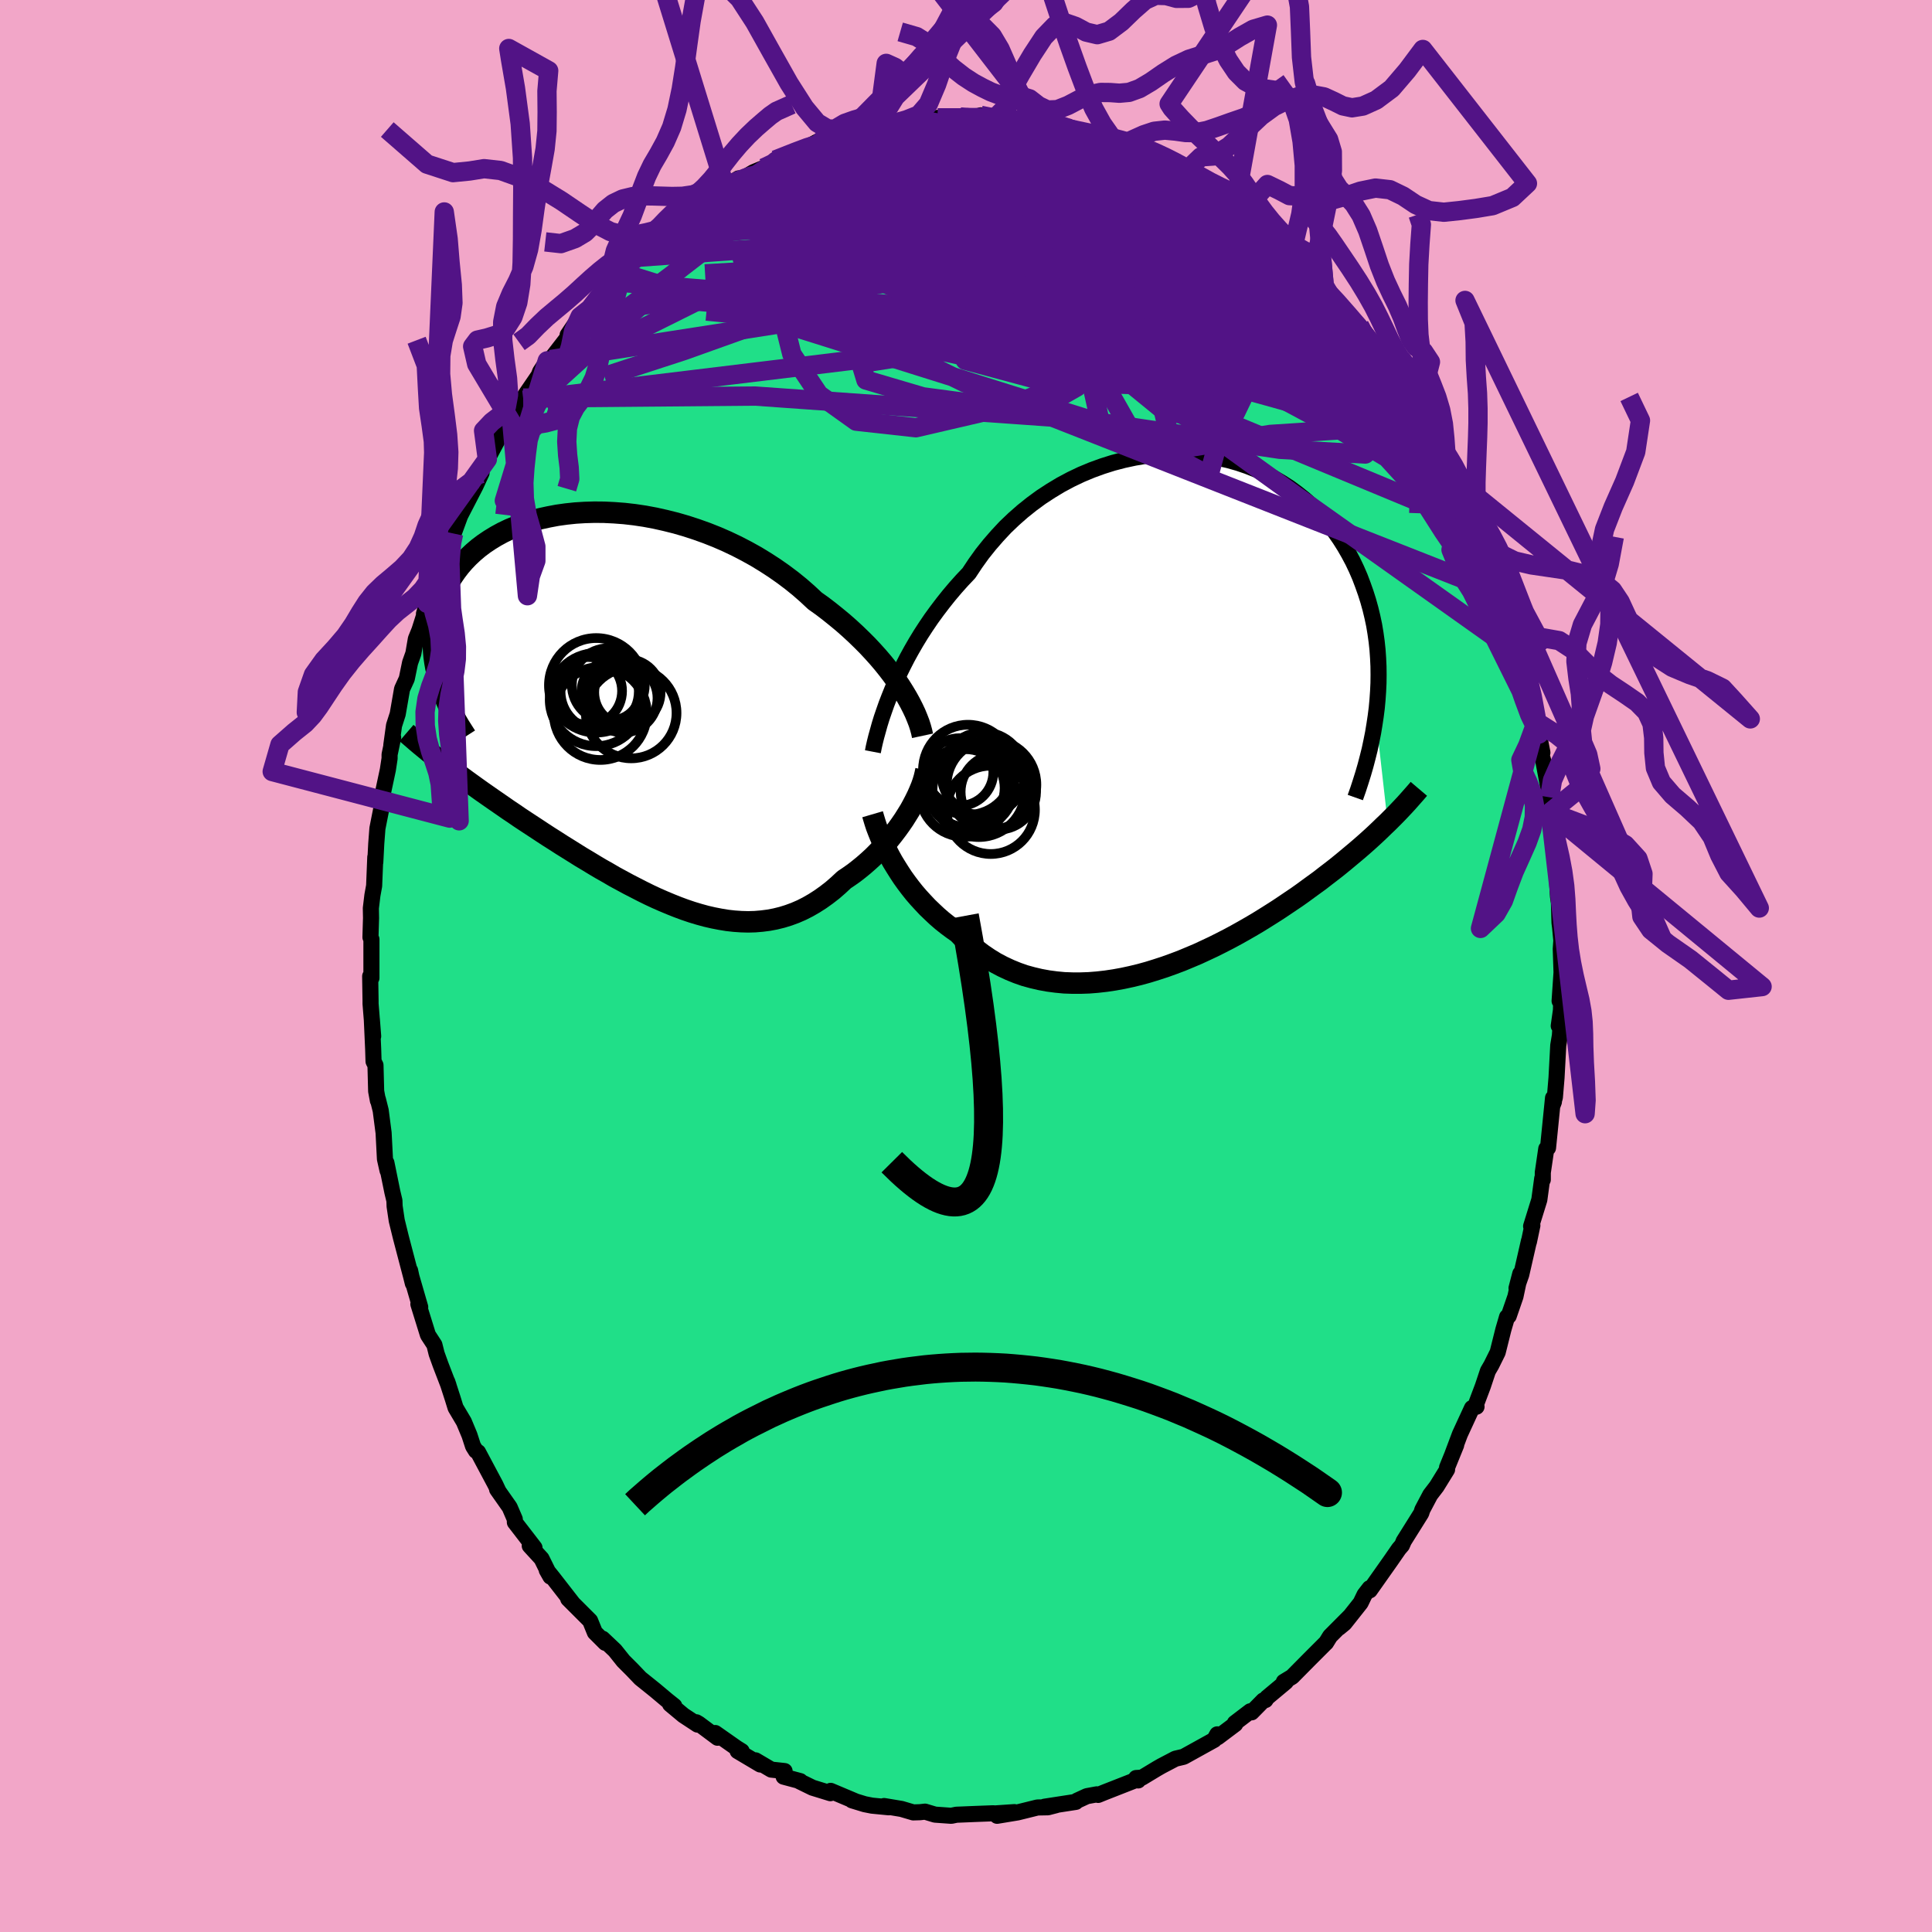 <svg xmlns="http://www.w3.org/2000/svg" width="500" height="500" viewBox="-100 -100 200 200"><defs><clipPath id="c"><path d="m28.32-2.47-.4-.59-.43-.6-.46-.6-.49-.61-.52-.61-.54-.6-.57-.61-.6-.6-.62-.6-.64-.59-.67-.59-.69-.57-.71-.57-.73-.56-.76-.54-.77-.72-.8-.7-.84-.68-.88-.66-.9-.63-.94-.61-.95-.58-.99-.55-1-.52-1.03-.49-1.03-.45-1.06-.42-1.06-.38-1.07-.35-1.07-.31-1.08-.27-1.07-.24-1.07-.2-1.07-.16-1.05-.12-1.05-.08-1.03-.05-1.01-.01-1 .03-.97.06-.95.1-.93.13-.9.17-.87.19-.84.23-.81.26-.78.29-.75.31-.71.34-.68.37-.64.39-.61.41-.57.43-.53.45-.5.47-.46.48-.43.5-.39.51-.36.52-.33.52-.29.54-.27.54-.23.55-.2.54-.18.55-.16.55-.12.56-.1.56-.07.56-.04.57-.02.57.01.57.03.57.05.57.08.57.1.57.13.56.14.57.17.56.49 8.31.45.35.46.34.47.35.48.35.49.36.5.36.5.36.52.37.53.37.53.37.55.38.55.38.56.39.57.38.58.4.59.39.61.4.61.4.62.41.63.41.65.41.65.42.66.41.67.42.67.42.69.41.69.42.69.41.71.4.7.41.72.39.72.39.72.37.72.37.73.36.73.34.73.32.74.31.73.29.73.27.74.25.73.22.73.2.74.17.72.14.73.12.72.08.72.05.72.02.71-.02.71-.06.7-.09.69-.13.69-.17.68-.21.68-.25.67-.29.65-.33.66-.38.64-.41.63-.45.62-.48.61-.53.6-.56.52-.35.51-.36.5-.39.49-.4.48-.42.47-.43.45-.45.44-.46.43-.47.41-.49.39-.49.38-.5.36-.5.35-.51.32-.51"/></clipPath><clipPath id="b"><path d="m-29.62-2.57.34-.79.37-.81.4-.81.42-.82.45-.82.48-.83.5-.82.54-.83.55-.81.59-.81.61-.8.63-.79.66-.78.68-.76.71-.75.67-1.01.71-.99.76-.95.8-.92.83-.89.88-.84.91-.8.95-.76.97-.71 1.01-.66 1.03-.62 1.05-.56 1.07-.51 1.08-.45 1.1-.4 1.11-.35 1.11-.29 1.12-.24 1.12-.19 1.11-.12 1.11-.08 1.1-.02 1.09.03 1.07.09 1.06.13 1.03.19 1.02.23.99.28.97.33.93.37.91.41.88.45.85.5.81.52.77.57.74.59.71.63.67.65.63.68.59.71.56.72.52.75.48.76.45.78.42.79.38.8.35.81.31.82.29.82.26.82.23.83.2.83.18.85.14.84.12.86.09.85.06.86.04.86.01.87-.01.86-.04.86-.06.87-.08.86-.11.86 1.24 10.98-.39.37-.39.38-.4.38-.42.39-.43.39-.44.39-.46.4-.47.4-.48.4-.49.41-.5.41-.52.42-.53.41-.55.42-.55.43-.58.42-.59.43-.6.44-.62.44-.64.43-.65.44-.66.44-.69.44-.7.44-.71.44-.73.43-.75.43-.75.42-.78.42-.78.4-.8.4-.81.38-.82.38-.83.35-.84.35-.85.32-.86.31-.86.28-.87.27-.87.24-.87.21-.88.19-.88.16-.87.13-.88.1-.87.07-.86.03h-.86l-.85-.03-.84-.08-.83-.11-.82-.15-.81-.19-.8-.22-.77-.27-.76-.31-.75-.35-.72-.38-.7-.43-.69-.47-.66-.5-.63-.54-.62-.57-.59-.61-.57-.4-.55-.41-.54-.43-.52-.45-.5-.47-.49-.47-.47-.5-.46-.5-.44-.51-.42-.53-.4-.53-.38-.53-.36-.55-.34-.54-.33-.54"/></clipPath><filter id="a"><feTurbulence baseFrequency=".05" numOctaves="3" result="noise" type="noise"/><feDisplacementMap in="SourceGraphic" in2="noise" scale="2"/></filter></defs><rect width="100%" height="100%" x="-100" y="-100" fill="#F2A6C8"/><path fill="#20DF88" stroke="#000" stroke-linejoin="round" stroke-width="1.667" d="m61.65.66-.2 2.96.2-2.03-.06 2.97-.23 1.64.23-.69-.11 1.69-.17 1.02-.18 3.36-.17 2.02-.26.88.16-.42-.09-.4-.52 5.17-.18.09-.36 2.46v.74l-.06-.13-.3 2.21-.85 2.74.13-.08-.36 1.71.01-.12-.8 3.5-.49 1.4.39-1.5-.5 2.36-.7 2.03-.17.09-.38 1.3-.59 2.36-.66 1.33-.35.6-.53 1.59-.74 1.96.09.15-.47.14-1.25 2.71-.78 2.08.39-.95-.94 2.31v.22l-1.08 1.75-.66.86-.82 1.55-.11.35-1.83 2.92-.01.04-.16.37-.32.37-.83 1.2-2.18 3.09-.02-.22-.52.67-.41.85-1.67 2.11-.56.46 1.15-1.21-2.08 2.09-.42.68-.06.05-1.61 1.61-1.84 1.86-.86.52.21.01-1.94 1.62-.17.26-.22.04-1.21 1.23-.14-.11-1.6 1.22.04.11-1.81 1.36-.05-.3-.32.57-2.6 1.44-.56.31-.85.2-1.45.76-.47.27-1.54.93-.61.04.21.25-.26-.03-3.24 1.27-.64.26-.14-.06-1.03.19-1.02.47-.12.12-3.24.5 1.2-.16-.85.22-1.08.02-2.06.51-2.12.35 1.79-.38-2.2.15.02-.03-1.86.07-1.45.06-.51.02-.53.11-1.69-.12-1.03-.31-.53.06-.69.02-1.22-.36-1.8-.3.49.13-1.74-.17-.76-.15-1.31-.4.28.07-2.49-1.05-.03.24-1.85-.57-1.35-.66.08-.02-1.72-.46.1-.58-1.38-.15-1.63-.96.49.43-2.34-1.39.42.01-.53-.33-2.21-1.55.24.49-1.93-1.44-.27-.16.13.24-1.46-.96-1.38-1.15.43.18-.74-.59-1.25-1.05-1.52-1.22-.85-.89-.91-.91-.87-1.09-1.28-1.21.28.43-1.08-1.08-.49-1.21-.17-.17-2.1-2.1.43.41-2.06-2.65-.59-.73.38.67-.92-1.86-1.22-1.33.49.2-2.03-2.63-.01-.33-.53-1.23-1.3-1.85.14.19-.31-.66-1.8-3.38-.22-.14-.3-.48-.37-1.14-.58-1.39-.86-1.45-.29-.94-.57-1.76.14.41-.83-2.16-.41-1.14-.23-.92-.67-1.03-.99-3.19.19.31-1.08-3.73.32 1.28-.29-1.34.07.47-1.02-3.89-.43-1.75-.22-1.48-.02-.58-.21-.88-.62-3.04.12.81-.27-1.2-.14-2.71-.3-2.31-.29-1.16v.13l-.18-.97-.07-2.69-.2-.39-.04-1.29-.14-3.11.14 1.79-.27-3.36v-.35l-.04-2.5.13.18v-4l-.1-.21.05-1.69.01-.3-.02-1.02.16-1.33.18-.99.12-2.97v.52l.1-1.92.12-1.57.6-3.05-.23.31.71-3.33.18-1.18v-.4l.37-1.76-.19.78.28-2.03.38-1.18.45-2.59.49-1.07.34-1.65.34-.96.26-1.51.37-.91.78-2.45-.31.76.32-1.08.82-2.23.31-.92 1.17-2.84.45-1.06-.71 1.6.71-1.78.68-1.85 1.57-3.04.64-1.38-.63 1.36.32-1.18.91-1.6 1.16-2.18.15-.31 1.23-1.26.57-1.17.25-1.23.37.04-.02-.22 1.6-2.34.15-.39.74-1.13.34-.13 2.34-3.02-.57.48 1.29-1.91.69-.35.33-.46 2.43-2.84.13.06.68-.8-.1-.19.87-1.05.73-.49 2.62-1.96-.63-.01 1.45-.81-.75.45 1.97-1.78-.01.14 1.94-1.5.82-.22.26-.43 1.62-1.18-.04-.02 1.39-.86-.19.39 1.73-1.03 1.06-.44 2.15-1.05-.34-.06-.6.28 2.66-.98 2-1.07-.34.53.85-.67.64-.25 1.93-.51 2.01-.54-1.05.53 2.1-.37-.18-.19 2.26-.57-.73.35 1.43-.29 2.26-.09.25-.26.89.14-.15-.12 3.05.05-.74-.14 2.82.15-.7-.32 2.49.38-.09-.03-.68-.3 2.74.68.61-.21 1.32.35-.21.09 1.67-.04 1.43.45.82.46.8.03 1.48.56 1.47.64-.54-.38.98.58 1.71.69.08.01 2.05.73-.44-.43 1.94 1.28 2.13 1.01-.86-.43 1.34 1.03.73.56 1.09.49 1.72 1 .72.71-.45-.56.93.82 1.09 1.01 1.62 1.05.94.77.5.36.85.84-.52-.16 1.03.71 2.08 1.95-1-.85.54.72 1.45 1.03L38.25-69l1.95 2.16.52.54.59.73.45.61 1.15 1.61.01.06 1.36 2.39-.12-.65.58 1.21.35.19 1.64 2.89-.28-.53 1.24 1.7.26.76 1.31 2.58-.4-1.06 1.01 2.12.21.85.34.42.37.78 1 2.33.72 1.59-.25-.93.57 1.31.75 1.95 1.21 3.06-.22.18 1.08 2.17-.25-.55.58 1.47.44 2.01.67 2.26.08.47.13-.16.37 1.41.7 2.76.49 2.74.45 1.56-.26-1.27.62 3.19-.31-.55.41 1.45.42 2.23.23 1.5.06 1.55-.11-.95.6 4.38-.06-.55.22.99.08 3.59.07 1.23.1.68.06 2.05.06.49.13 1.36-.06.88.08 2.42-.2 2.96" filter="url(#a)"/><path fill="#fff" d="m-29.62-2.57.34-.79.37-.81.4-.81.42-.82.45-.82.48-.83.5-.82.54-.83.55-.81.59-.81.61-.8.63-.79.66-.78.68-.76.71-.75.67-1.01.71-.99.76-.95.8-.92.83-.89.88-.84.91-.8.95-.76.97-.71 1.01-.66 1.03-.62 1.05-.56 1.07-.51 1.08-.45 1.1-.4 1.11-.35 1.11-.29 1.12-.24 1.12-.19 1.11-.12 1.11-.08 1.1-.02 1.09.03 1.07.09 1.06.13 1.03.19 1.02.23.99.28.97.33.93.37.91.41.88.45.85.5.81.52.77.57.74.59.71.63.67.65.63.68.59.71.56.72.52.75.48.76.45.78.42.79.38.8.35.81.31.82.29.82.26.82.23.83.2.83.18.85.14.84.12.86.09.85.06.86.04.86.01.87-.01.86-.04.86-.06.87-.08.86-.11.86 1.24 10.98-.39.37-.39.38-.4.38-.42.39-.43.39-.44.39-.46.4-.47.4-.48.4-.49.41-.5.41-.52.42-.53.41-.55.42-.55.43-.58.42-.59.43-.6.44-.62.44-.64.43-.65.44-.66.44-.69.44-.7.44-.71.44-.73.43-.75.43-.75.42-.78.42-.78.4-.8.4-.81.38-.82.38-.83.35-.84.35-.85.32-.86.31-.86.28-.87.27-.87.24-.87.21-.88.19-.88.16-.87.13-.88.1-.87.07-.86.03h-.86l-.85-.03-.84-.08-.83-.11-.82-.15-.81-.19-.8-.22-.77-.27-.76-.31-.75-.35-.72-.38-.7-.43-.69-.47-.66-.5-.63-.54-.62-.57-.59-.61-.57-.4-.55-.41-.54-.43-.52-.45-.5-.47-.49-.47-.47-.5-.46-.5-.44-.51-.42-.53-.4-.53-.38-.53-.36-.55-.34-.54-.33-.54" filter="url(#a)" transform="translate(21.99 -26.07)"/><path fill="#fff" d="m28.32-2.47-.4-.59-.43-.6-.46-.6-.49-.61-.52-.61-.54-.6-.57-.61-.6-.6-.62-.6-.64-.59-.67-.59-.69-.57-.71-.57-.73-.56-.76-.54-.77-.72-.8-.7-.84-.68-.88-.66-.9-.63-.94-.61-.95-.58-.99-.55-1-.52-1.03-.49-1.03-.45-1.06-.42-1.06-.38-1.07-.35-1.07-.31-1.08-.27-1.07-.24-1.07-.2-1.07-.16-1.05-.12-1.05-.08-1.03-.05-1.01-.01-1 .03-.97.06-.95.1-.93.13-.9.17-.87.19-.84.23-.81.26-.78.29-.75.31-.71.34-.68.37-.64.39-.61.41-.57.43-.53.45-.5.47-.46.48-.43.5-.39.51-.36.52-.33.52-.29.54-.27.54-.23.55-.2.54-.18.55-.16.55-.12.56-.1.56-.07.56-.04.57-.02.57.01.57.03.57.05.57.08.57.1.57.13.56.14.57.17.56.49 8.31.45.35.46.34.47.35.48.35.49.36.5.36.5.36.52.37.53.37.53.37.55.38.55.38.56.39.57.38.58.4.59.39.61.4.61.4.62.41.63.41.65.41.65.42.66.41.67.42.67.42.69.41.69.42.69.41.71.4.7.41.72.39.72.39.72.37.72.37.73.36.73.34.73.32.74.31.73.29.73.27.74.25.73.22.73.2.74.17.72.14.73.12.72.08.72.05.72.02.71-.02.71-.06.7-.09.69-.13.69-.17.68-.21.68-.25.67-.29.65-.33.66-.38.64-.41.63-.45.62-.48.61-.53.6-.56.52-.35.51-.36.5-.39.49-.4.48-.42.47-.43.45-.45.44-.46.43-.47.41-.49.39-.49.38-.5.36-.5.35-.51.32-.51" filter="url(#a)" transform="translate(-35.13 -26.49)"/><g fill="none" stroke="#000" transform="translate(21.99 -26.07)"><path stroke-linejoin="round" stroke-width="1.667" d="m-31.63 3.89.09-.47.12-.53.14-.56.17-.61.18-.65.21-.68.24-.7.26-.74.29-.75.31-.77.34-.79.37-.81.4-.81.42-.82.45-.82.48-.83.5-.82.54-.83.55-.81.59-.81.61-.8.63-.79.66-.78.68-.76.71-.75.67-1.01.71-.99.76-.95.8-.92.83-.89.88-.84.91-.8.95-.76.97-.71 1.01-.66 1.03-.62 1.05-.56 1.07-.51 1.08-.45 1.1-.4 1.11-.35 1.11-.29 1.12-.24 1.12-.19 1.11-.12 1.11-.08 1.1-.02 1.09.03 1.07.09 1.06.13 1.03.19 1.02.23.99.28.97.33.93.37.91.41.88.45.85.5.81.52.77.57.74.59.71.63.67.65.63.68.59.71.56.72.52.75.48.76.45.78.42.79.38.8.35.81.31.82.29.82.26.82.23.83.2.83.18.85.14.84.12.86.09.85.06.86.04.86.01.87-.01.86-.04.86-.06.87-.08.86-.11.86-.13.86-.14.85-.17.85-.18.85-.21.84-.22.84-.24.83-.26.83-.27.83-.29.82" filter="url(#a)"/><path stroke-linejoin="round" stroke-width="2.222" d="m-31.66 10.36.12.41.13.43.15.46.18.47.2.5.22.51.24.52.26.53.28.54.3.54.33.54.34.54.36.55.38.53.4.53.42.53.44.51.46.5.47.5.49.47.5.47.52.45.54.43.55.41.57.4.59.61.62.57.63.54.66.5.69.47.7.43.72.38.75.35.76.31.77.27.8.22.81.19.82.15.83.11.84.08.85.03h.86l.86-.03.87-.07.88-.1.87-.13.88-.16.88-.19.87-.21.87-.24.87-.27.86-.28.86-.31.85-.32.84-.35.83-.35.82-.38.81-.38.8-.4.78-.4.78-.42.75-.42.75-.43.73-.43.71-.44.7-.44.69-.44.66-.44.65-.44.64-.43.62-.44.6-.44.59-.43.58-.42.55-.43.55-.42.53-.41.52-.42.5-.41.49-.41.48-.4.47-.4.46-.4.44-.39.43-.39.42-.39.4-.38.39-.38.39-.37.37-.37.36-.36.35-.36.33-.35.33-.35.32-.35.3-.34.3-.34.29-.33.28-.33" filter="url(#a)"/><circle cx="-22.177" cy="8.099" r="4.594" clip-path="url(#b)" filter="url(#a)"/><circle cx="-22.017" cy="7.649" r="4.024" clip-path="url(#b)" filter="url(#a)"/><circle cx="-18.642" cy="8.049" r="3.902" clip-path="url(#b)" filter="url(#a)"/><circle cx="-22.657" cy="5.984" r="3.498" clip-path="url(#b)" filter="url(#a)"/><circle cx="-21.777" cy="5.759" r="4.664" clip-path="url(#b)" filter="url(#a)"/><circle cx="-20.212" cy="6.184" r="4.312" clip-path="url(#b)" filter="url(#a)"/><circle cx="-21.392" cy="7.494" r="4.404" clip-path="url(#b)" filter="url(#a)"/><circle cx="-20.667" cy="7.929" r="4.792" clip-path="url(#b)" filter="url(#a)"/><circle cx="-19.347" cy="7.299" r="4.64" clip-path="url(#b)" filter="url(#a)"/><circle cx="-19.427" cy="9.904" r="4.572" clip-path="url(#b)" filter="url(#a)"/></g><g fill="none" stroke="#000" transform="translate(-35.13 -26.49)"><path stroke-linejoin="round" stroke-width="2.222" d="m30.63 2.66-.09-.42-.12-.44-.15-.47-.19-.49-.21-.51-.25-.53-.28-.55-.31-.56-.34-.57-.37-.59-.4-.59-.43-.6-.46-.6-.49-.61-.52-.61-.54-.6-.57-.61-.6-.6-.62-.6-.64-.59-.67-.59-.69-.57-.71-.57-.73-.56-.76-.54-.77-.72-.8-.7-.84-.68-.88-.66-.9-.63-.94-.61-.95-.58-.99-.55-1-.52-1.03-.49-1.03-.45-1.06-.42-1.06-.38-1.07-.35-1.07-.31-1.08-.27-1.07-.24-1.07-.2-1.07-.16-1.05-.12-1.05-.08-1.03-.05-1.01-.01-1 .03-.97.06-.95.1-.93.13-.9.17-.87.19-.84.23-.81.26-.78.29-.75.31-.71.34-.68.37-.64.39-.61.41-.57.43-.53.45-.5.47-.46.48-.43.5-.39.51-.36.52-.33.52-.29.54-.27.54-.23.55-.2.54-.18.55-.16.55-.12.56-.1.56-.07.56-.04.57-.02.57.01.57.03.57.05.57.08.57.1.57.13.56.14.57.17.56.19.56.21.55.22.55.24.55.27.55.28.53.29.54.31.53.33.52.34.53m47.61 3.51-.08.38-.1.41-.13.43-.16.45-.19.46-.21.48-.24.49-.26.5-.28.51-.31.5-.32.51-.35.51-.36.5-.38.5-.39.49-.41.49-.43.47-.44.46-.45.45-.47.43-.48.42-.49.4-.5.39-.51.36-.52.35-.6.56-.61.53-.62.48-.63.45-.64.41-.66.38-.65.33-.67.29-.68.25-.68.21-.69.17-.69.13-.7.09-.71.06-.71.02-.72-.02-.72-.05-.72-.08-.73-.12-.72-.14-.74-.17-.73-.2-.73-.22-.74-.25-.73-.27-.73-.29-.74-.31-.73-.32-.73-.34-.73-.36-.72-.37-.72-.37-.72-.39-.72-.39-.7-.41-.71-.4-.69-.41-.69-.42-.69-.41-.67-.42-.67-.42-.66-.41-.65-.42-.65-.41-.63-.41-.62-.41-.61-.4-.61-.4-.59-.39-.58-.4-.57-.38-.56-.39-.55-.38-.55-.38-.53-.37-.53-.37-.52-.37-.5-.36-.5-.36-.49-.36-.48-.35-.47-.35-.46-.34-.45-.35-.44-.34-.43-.33-.42-.33-.42-.33-.4-.33-.39-.32-.38-.32-.37-.32-.36-.31-.36-.31" filter="url(#a)"/><circle cx=".079" cy="-1.836" r="3.432" clip-path="url(#c)" filter="url(#a)"/><circle cx=".469" cy=".299" r="4.694" clip-path="url(#c)" filter="url(#a)"/><circle cx="-2.791" cy="-1.941" r="4.052" clip-path="url(#c)" filter="url(#a)"/><circle cx="-3.986" cy="-1.981" r="3.512" clip-path="url(#c)" filter="url(#a)"/><circle cx="-2.726" cy=".349" r="4.812" clip-path="url(#c)" filter="url(#a)"/><circle cx="-1.616" cy="-1.986" r="3.042" clip-path="url(#c)" filter="url(#a)"/><circle cx="-3.151" cy="-2.566" r="4.892" clip-path="url(#c)" filter="url(#a)"/><circle cx="-3.146" cy="-1.086" r="4.818" clip-path="url(#c)" filter="url(#a)"/><circle cx="-.371" cy="-1.246" r="3.566" clip-path="url(#c)" filter="url(#a)"/><circle cx="-1.896" cy="-2.626" r="3.776" clip-path="url(#c)" filter="url(#a)"/></g><g fill="none" stroke="#521386" stroke-linejoin="round" stroke-width="2"><path d="m36.09-71.36-.5-.31.07.33.21.63.03.69-.35.55-.85.31-1.37.04-1.91-.21-2.43-.43-2.97-.66-3.53-.87-4.11-1.1-4.67-1.33-5.25-1.52-5.9-1.7-6.72-1.89-7.49-2.14" filter="url(#a)"/><path d="m1.52-88.06 1.65.33 1.09.4 1.3.59 1.63.8 1.89.99 2.06 1.13 2.2 1.28 2.33 1.41 2.44 1.53 2.53 1.63 2.56 1.7 2.55 1.73 2.51 1.72 2.43 1.69 2.37 1.64 2.29 1.59 2.23 1.53 2.16 1.51 2.17 1.68m-44.67-24.5.6-.06h.96l.8.03.57.09.29.15.02.21-.24.3-.48.37-.72.46-.97.55-1.29.66-1.64.77-2.02.89-2.42 1.01-2.84 1.12-3.24 1.22-3.67 1.28-4.13 1.37-4.83 1.59" filter="url(#a)"/><path d="m-2.76-87.68.66-.07 1.14-.03 1.1-.03.98-.01h.85l.68.02.53.05.4.06.26.07.11.09-.09.09-.33.11-.6.11-.9.12-1.22.13-1.57.14-1.94.14-2.34.12h-2.65m60.52 41.23.74 1.95.59 1.62.38 1.1.21.66.08.34-.07.07-.23-.23-.43-.67-.66-1.22-.92-1.8-1.18-2.36-1.45-2.92-1.72-3.51-1.92-4.13" filter="url(#a)"/><path d="m-2.91-87.8 1.86.02.98.04.68.09.44.17.19.25-.02.33-.22.43-.41.55-.61.65-.85.76-1.1.88-1.39 1.02-1.7 1.16-2.05 1.32-2.44 1.49-2.85 1.65-3.28 1.81-3.72 1.99-4.17 2.17-4.63 2.37-5.04 2.51-5.38 2.55m11.84-15.45.57-.57.74-.58.67-.46.6-.33.55-.26.45-.17.28-.06.02.1-.27.3-.59.5-.9.74-1.32 1.02-1.83 1.38-2.38 1.74-2.74 2.01" filter="url(#a)"/><path d="m-35.79-71.81.97-.94 1.26-1.01 1.3-.98 1.24-.91 1.19-.84 1.23-.84 1.28-.86 1.33-.87 1.31-.87 1.23-.81 1.1-.72.94-.63.75-.5.54-.36.31-.23.13-.12.04-.03-.14.1m66.23 25.44.82 1.29.39.89.03.46-.33.04-.68-.35-1.02-.73-1.38-1.12-1.78-1.53-2.24-2.01-2.74-2.53-3.29-3.12-3.85-3.69-4.46-4.27-5.15-4.96M-2.91-87.8l1.95.01 1.26.01 1.14.02 1.08.04.99.06.93.08.87.09.81.09.74.09.62.08.47.07.27.06.07.04-.17.02-.43-.01L7-87.1l-1.02-.1-1.45-.17-2.01-.21" filter="url(#a)"/><path d="m42.92-63.29.89 1.47.58.88.6.93.68 1.07.71 1.16.7 1.16.65 1.1.57 1 .47.86.37.67.24.48.13.27-.01.02-.16-.24-.33-.54-.52-.89-.76-1.31-1-1.73-1.21-2.1M34.01-73.31l.98 1.04.08.43-.08.49-.17.66-.4.72-.79.67-1.27.51-1.8.34-2.32.18-2.82.03-3.34-.1-3.87-.22-4.41-.33-4.97-.44-5.52-.54-6.06-.63-6.59-.79-7.07-1.03-7.51-1.31m47.2-7.88-.18.02.45.42.59.49.51.47.29.38.04.3-.2.24-.43.21-.65.18-.89.13-1.2.05-1.55-.05-1.9-.18-2.28-.28-2.66-.38-3.05-.47-3.48-.55-3.9-.62-4.25-.69-4.56-.78-4.99-.93" filter="url(#a)"/><path d="m47.95-55.33.73 1.46.29.7.11.56-.03.48-.16.37-.32.26-.5.1-.71-.07-.92-.24-1.16-.41-1.4-.59-1.67-.8-1.95-1.08L38-55.97l-2.56-1.7-2.88-2.01-3.2-2.32-3.56-2.63-3.95-2.97-4.36-3.32-4.78-3.65-5.17-3.97-5.47-4.35" filter="url(#a)"/><path d="m54.57-40.15.6 1.23.21.62.06.53-.09.34-.31-.05-.58-.56-.85-1.05-1.12-1.48-1.38-1.93-1.68-2.46-2.01-3.15-2.37-3.93-2.74-4.72-3.04-5.42-3.36-6.1M-8.94-86.77l.52-.22 1.06-.15 1.3-.07 1.5-.02 1.61-.01h1.61l1.59.03 1.53.03 1.44.03h1.31l1.08-.01.81-.04.48-.05.18-.04-.08-.08m7.83 1.99 1.01.53.86.42.63.32.43.3.22.3-.03.32-.32.29-.66.26-1 .21-1.37.16-1.77.09-2.21.03-2.69-.05-3.19-.11-3.68-.16-4.23-.18-4.89-.16-5.57-.22m38.12 2.68 1.16.6 1.03.62.77.51.66.46.65.5.66.52.6.48.44.38.21.23-.04.06-.27-.09-.49-.25-.75-.41-1.01-.59-1.3-.75-1.59-.91-1.88-1.08-2.29-1.32-2.82-1.74" filter="url(#a)"/><path d="m25.58-79.86 1.05.75.14.41-.38.32-.73.38-1.1.44-1.57.43-2.16.36-2.83.25-3.52.14-4.21.08-4.91.05-5.63.02H-6.7l-7.28-.01-8.15.07m37.94-8.63 1.18.47.81.32.66.32.54.36.38.39.16.39-.08.36-.35.33-.6.3-.89.25-1.21.2-1.56.15-1.93.11-2.28.08-2.65.06-3.03.04-3.43-.02-3.86-.1-4.35-.17-4.96-.18-5.67-.09" filter="url(#a)"/><path d="m-6.16-87.47 1.67-.02 1.31.18 1.45.37 1.72.54 2 .68 2.2.8 2.32.91 2.4 1 2.45 1.09 2.51 1.18 2.57 1.25 2.66 1.32 2.71 1.35 2.72 1.36 2.7 1.34 2.64 1.31 2.56 1.29 2.4 1.22 2.08.99" filter="url(#a)"/><path d="m-31.5-75.68 1.5-1.15 1.42-.69 1.58-.53 1.74-.42 1.89-.32 2.04-.24 2.2-.16 2.37-.1 2.54-.06 2.68-.05 2.79-.05 2.86-.03h2.9l2.97.05 3.03.09 3.08.14 3.11.19 3.12.24 3.11.27 3.06.28 2.93.27 2.67.19 2.32.03" filter="url(#a)"/><path d="m50.79-49.64.72 1.71.3.81.04.41-.11.32-.28.22-.53-.03-.83-.45-1.16-.94L47.42-49l-1.87-1.88-2.25-2.34-2.67-2.84-3.1-3.4-3.54-3.97-3.99-4.5-4.48-5.05-5.04-5.73m14.61 6.5.83.87 1.18 1.21 1.27 1.36 1.17 1.33 1.02 1.19.85 1.05.71.93.6.82.5.71.39.57.28.42.15.24.03.06-.14-.14-.32-.38-.58-.69-.91-1.08-1.29-1.54-1.7-2.01-2-2.38m-58.08-12.94 1.38-.65.97-.31 1.29-.28 1.67-.33 1.89-.32 1.99-.29 2.04-.25 2.11-.22 2.14-.19 2.13-.15 2.07-.12 1.99-.1 1.9-.09L4.44-86l1.7-.09 1.52-.11 1.28-.13 1.03-.15" filter="url(#a)"/><path d="m-19.74-83.44 2.08-.82 1.22-.46.65-.2.4-.04.25.1.07.26-.18.45-.51.66-.88.88-1.26 1.12-1.66 1.39-2.05 1.66-2.45 1.95-2.9 2.27-3.42 2.64-4.04 3.03-4.62 3.37" filter="url(#a)"/><path d="m-31.57-75.31.07-.18.76-.32 1.19-.4 1.54-.47 1.84-.5 2.05-.49 2.2-.45 2.33-.4 2.44-.33 2.56-.27 2.67-.23 2.79-.19 2.89-.17 2.95-.16 2.95-.16 2.92-.15 2.9-.15 2.89-.13 2.88-.09 2.83-.04 2.69-.04 2.47-.07 2.27-.12M9.37-87.14l1.16.4.95.34.86.31.74.29.56.27.4.24.25.24.1.22-.04.21-.23.21-.43.2-.68.19-.95.17-1.25.14-1.57.09-1.89.05H5.08l-2.67-.04-3.09-.1-3.48-.16-3.78-.24-4.12-.27" filter="url(#a)"/><path d="m3.92-87.71.24-.02.84.17.67.21.4.24.12.28-.11.35-.38.43-.69.5-1.04.57-1.43.62-1.88.69-2.34.76-2.82.84-3.32.94-3.82 1.04-4.34 1.13-4.82 1.18-5.3 1.18m66.82 10.3.28.65-.22.66-.81.6-1.45.48-2.14.31-2.82.15-3.51.01-4.24-.08-5-.16-5.81-.26-6.63-.4-7.45-.59-8.27-.81-9.19-1.04-10.32-1.02" filter="url(#a)"/><path d="m27.3-78.86.38.36.28.27.43.44.47.53.36.51.14.42-.13.31-.41.2-.67.12-.91.04-1.13-.01-1.36-.07-1.59-.1-1.82-.14-2.1-.2-2.43-.29-2.82-.42-3.27-.58-3.73-.74-4.14-.9-4.54-1.04-5.03-1.15-5.86-1.15" filter="url(#a)"/><path d="m-34.92-72.86 1.22-.78 1.46-.77 1.46-.53 1.58-.38 1.81-.31 2.09-.29 2.37-.27 2.59-.23 2.76-.19 2.9-.13 3.01-.08 3.09-.04 3.17-.01 3.25-.01 3.3-.02 3.36-.01 3.39.03 3.42.09 3.46.16 3.48.2 3.5.24 3.52.31 3.49.39" filter="url(#a)"/><path d="m27.3-78.86.24.36-.16.28-.3.46-.56.59-.97.61-1.53.57-2.18.49-2.82.43-3.44.39-4.04.37-4.65.36-5.31.36-6.04.4-6.8.5-7.55.56-8.2.48" filter="url(#a)"/><path d="m-.6-87.89 1.9.15 1.46.31 1.51.51 1.68.7 1.92.86 2.17 1.01 2.39 1.13L14.95-82l2.6 1.28 2.65 1.33 2.66 1.35 2.58 1.31 2.42 1.2 2.15 1.01 1.85.82 1.6.71" filter="url(#a)"/><path d="M.14-87.75h.34l1.2.15 1.44.27 1.53.39 1.63.48 1.76.56 1.91.63 2.01.68 2.03.7 1.99.69 1.89.65 1.77.61 1.66.58 1.54.56 1.42.56 1.09.41" filter="url(#a)"/><path d="m-2.91-87.8 1.93.01 1.19-.02 1.03-.01.92.01.82.03.74.05.69.06.64.09.59.09.48.1.35.12.19.12.01.12-.19.13-.42.13-.7.12-.99.1-1.3.07-1.61.06-1.88.04-2.17.03h-2.47l-2.67-.11m-18.79 6.99 1.09-.79.7-.45.64-.33.65-.29.65-.26.57-.19.42-.08.24.06.06.21-.11.38-.31.55-.53.74-.77.96-1.03 1.19-1.3 1.42-1.6 1.67-1.92 1.93-2.24 2.16-2.55 2.37-2.83 2.56-3.11 2.76-3.4 3.09m78.29-12.4.69.79.77.99.57 1.03.19.88-.27.66-.72.45-1.15.29-1.58.14H31.6l-2.42-.13-2.84-.28-3.29-.4-3.74-.52-4.2-.65-4.65-.78-5.14-.94-5.64-1.09-6.21-1.25-6.81-1.43-7.56-1.54m75.47 35.84.65 1.33.36.9.31.98.27.98.19.8.1.53v.28l-.1.07-.2-.18-.35-.52-.51-.99-.71-1.56-.92-2.16-1.15-2.74-1.38-3.3-1.6-3.84-1.89-4.54" filter="url(#a)"/><path d="m7.91-87.19.39.08.95.16 1.02.24.92.26.75.25.54.21.29.17.02.11-.23.05-.49.01-.78-.06-1.13-.12-1.56-.19-2.06-.25-2.62-.34-3.26-.48m-3.42-.59.8.04 1.55.29 1.8.49 1.96.67 2.1.84 2.21.99L10-83.23l2.49 1.25 2.65 1.35 2.77 1.45 2.87 1.52 2.92 1.56 2.92 1.57 2.89 1.56 2.82 1.53 2.73 1.51 2.63 1.53" filter="url(#a)"/><path d="m15.37-85-.16-.01.11.42-.07.6-.47.72-.93.86-1.43 1.03-1.98 1.23-2.58 1.41-3.22 1.58-3.9 1.78-4.56 1.97-5.24 2.16-5.95 2.35-6.72 2.52-7.5 2.68-8.2 2.67" filter="url(#a)"/><path d="M34.01-73.31 12.1-78.5l-18.56.9-8.12.67-.29-.52 4.7-.22 8.05 1.49 9.15 3.54 6.63 4.59.37 3.78-7.45 1.32-12.84-1.36-12-2.77-3.63-2.63 10.47-1.44 26.35 2.59 35.49 18.14" filter="url(#a)"/><path d="m-9.12-86.96-8.24 8.68 6.41 1.16 3.87 2.48.17 2.6-2.84 1.35-4.4.23-3.51-.27-.26-.39 3.98-.52 7.39-.78 8.69-1.02 7.59-.96 4.8-.45 1.3.41-2.14 1.22-5.07 1.65L1.8-69.9l-5.67 1.48.8.55 10.02-3.56L-.6-87.89" filter="url(#a)"/><path d="M52.51-45.72 5.12-65.39l-12.36-4.99 7.86-2.41 12.62-1.09 9.43-.35 4.56-.01.77.32-2.03.6-4.74.43-6.91-.25-6-.75.5-.04 10.51 1.83 14.21 2.7 2.09-2.09" filter="url(#a)"/><path d="m-36.37-70.82 43.62 3.6 1.23 2.63-11.81 1.02-7.55 1.19.52 1.72 5.9 1.74 7.29.97 5.75-.34 2.9-1.65.16-2.33-1.69-2.21-2.44-1.68-2.28-1.33-1.48-1.59-.22-2.3 1.43-2.82 3.24-2.51 4.86-1.1 5.57 1.12 4.69 3.51 1.75 5.16-2.77 4.47-3.88.2 26.32 3.01" filter="url(#a)"/><path d="M15.37-85-.08-62.71l10.32 2.77 2.11-7.16-6.72-6.83-10.15-2.83-8.32.77-2.64 3.09 4.8 4.46L.3-63.69l12.74 3.37 8.41.26.46-3.2-3.37-4.85 4.74-3.37 12.35-.01" filter="url(#a)"/><path d="m7.91-87.19 13.16 7.45 3.87 5.73L18.83-72l-7.62.1-2.73-.44 2.98-.23 6.24.67 6.79 2.01 5.45 3.23 2.76 3.63-1.1 2.82-5.45 1.05-8.68-.97-8.54-2.44-3.88-2.66 3.55-1.3 8.22 1.03 2.74 1.95-17.44-.84-47.94 5.82" filter="url(#a)"/><path d="m35.09-72.21-7.21 14.97-13.67-6.46-3.15-8.05.61-5.04-.69-1.92-2.21.43-2 1.66L6-74.94l.02.83-.08-.1-.33-.46.09-.06.96.77 1.13 1.53-.07 1.92-1.65 1.86-1.44 1.24 1.53-.32 5.91-2.25 12.2-.35 22.18 12.54" filter="url(#a)"/><path d="M57.17-32.32 34.11-48.7 18.3-60.1l-2.44-6.12.07-1.85-4.36.58-8.92 1.34-9.33 1.02-5.7.1-1.01-1.09 1.93-2.3 2.78-3.35 3.11-4.05 4.08-4.06 5.15-2.9 6.22.2 11.33 6.75 26.74 20.5" filter="url(#a)"/><path d="M47.95-55.33 34.88-68.95l-9.78-6.47-4.49.45-1.2 4.26-1.65 3.85-4.25.72-6.55-2.44-7.47-3.65-7.19-2.57-6.06-.08-4.07 2.5-1.39 4.25 1.19 4.79 2.8 4.18 3.86 2.76 6.18.68 9.95-2.31 12.12-5.04 29.85 5.81" filter="url(#a)"/><path d="M24.49-80.35 22.21-68.7l-10.29-2.46-3.59-4.72.59-2.51 2.26.58 2.12 2.52.99 2.7.28 1.64.78.25 2.06-.72 2.9-.95 2.51-.53 1.07.27-.57 1.03-1.56 1.44-1.46 1.54.26 2.01 4.56 3.85 11.75 6.28 9.58-1.31" filter="url(#a)"/><path d="m-2.76-87.68 8.17 3.83L17.1-73.13l7.04 8.65-1.95 2.62-7.45-1.72-7.6-3-4.86-2.39-2.07-1.48-.58-1.31-.19-1.86-.17-2.5-.02-2.44.35-1.35.63.57.42 2.72-.44 4.34-1.19 4.7-.04 3.4 4.75.79 11.47-2.15 13-3.91 13.11 3.88" filter="url(#a)"/><path d="M32.15-75.06-5.14-72.2l-1.19-5.95 5.45-4.19 5.1-.52 3.93 3.04 3.06 5.52 2.4 6.25 1.38 4.99-.39 2.33-2.63-.7-4.44-3.09-4.99-4.36-4.11-4.5-2.3-3.84-.32-2.81 1.24-1.62 2.03-.46 1.93.56 1.06 1.36.12 1.92-.23 2.25-.88 1.78-2.92-1.73 13.46-10.26" filter="url(#a)"/><path d="m12.42-86.2 7.42 11.46-10.29-.58-10.29-.36-4.67 1.03 2.1 1.69 5.78 1.67 4.81 1.21.97.67-2.61.48-3.66.73-1.89.98 1.08.59 2.76-.62 1.65-2.01-1.39-2.41-3.2-.9-.38 2.24 6.65 5.2L14.81-62l-28.74-23.88" filter="url(#a)"/><path d="m47.69-56.09-16.18 1.06-9.64 1.55-.78-1.22-1.04-4.37-3.03-5.1-2.77-3.64-.42-1.47 2.25.02 3.6.28 2.99-.52.86-1.68-1.9-2.47-4.52-2.5-6.64-1.79-8.11-.71-8.5.24-7.02.51-2.97-.09 3.55-.9 11.47-.04 20.12 4.94 27.72 16.73" filter="url(#a)"/><path d="M48.86-53.81 25.58-69.15 5.17-77.64l-10.29-3.81-1.89-.92 3.59.64 5.94 1.35 5.5 1.66 3.42 1.81 1.01 1.77-.74 1.3-1.49.38-1.47-.76-1.1-1.69-.49-2.05.44-1.78 1.66-1.07 2.58-.15 2.4.78.86 1.42-1.43 1.01-2.57-1.55 12.18-2.21M55.4-38.53-.18-60.41l-18.48-9.07-4.5-3.74 3.64-2.53 8.02-1.36 8.84.85 7.02 3.21 3.8 4.41.21 3.84-3.04 1.9-5.57-.25-6.97-1.54-6.82-1.57-4.93-.86-1.64-.19 2.33.09 6.63.52 11.27 2 13.39 4.5.9 4.01-49.71-15.62" filter="url(#a)"/><path d="m-45.84-58.79 24-.21 33.05 2.34 21.28 3.17 8.84.49.49-3.03-3.88-4.76-6.11-4.24-8.19-2.72-10.31-1.58-10.59-1.28-7.04-1.65-.58-2.21 4.17-2.11 1.01-1.1-25.24-2.99" filter="url(#a)"/><path d="m32.98-74.02-12.77-5.93-4.62.48-1.89 3 .16 4.26 3.43 4.42 5.17 2.84 3.64.17.16-1.94-2.53-2.14-2.75-.21-1.39 2.62-.99 4.07-3.09 2.05-5.66-3.57-4.78-9.5-2.63-10.26-9.3-3.87" filter="url(#a)"/><path d="m28.02-78.15-3.44 1.46 1.6 3.48 1.98 2.72 2.8 3.48 1.84 3.3-.68 1.91-3.58.28-5.92-1.15-6.86-2.28-5.64-2.8-2.28-2.15 1.88-.29 4.64 1.37 3.96.29-1.37-4.85-9.08-9.66-8.47-4.85" filter="url(#a)"/><path d="m28.5-77.89-33.71 4.87.15 5.31 7.71-.38 4.08-3.84-.52-3.68-2.72-1.87-2.11-.24.24.58 2.61.75 3.59.63 2.82.43.95.23-.82.17-1.43.53-.3 1.51 2.31 3.1 5.06 4.7 5.69 5.16 2.32 3.31-4.01-.94-7.01-5.72.16-9.18-1.14-13.74" filter="url(#a)"/><path d="m-43.01-62.78 42.02-6.54-.88-4.69-8.47-1.86-3.34-.31 3.65.66 7.75 1.16 7.85 1.01 5.14.41 1.75-.21-.55-.43-1.04-.21.1.25 1.86.79 3.16 1.44 3.42 2.27 2.7 2.95.94 2.4-2.64-1-7.21-7.08-5.64-10.21 9.96-2.13" filter="url(#a)"/><path d="m27.3-78.86.83 3.08-10.97-.56-12.12-.22-4.51 1.84 4.22 3.08 8.87 2.8 8.62 1.68 5.52.53 1.75-.32-1.51-.91-3.87-.97-4.95.08-4.17 2.4-1.22 5.12 3.61 6.36 7.75 4.09 1.37-5.07-35.46-30.92" filter="url(#a)"/><path d="M-7.59-87.18-19.4-75.5l12.97 5.71 13.13 3.3 5.88.25 2.59-1.22 3.92-.38 6.07 1.34 6.15 2.15 3.73 1.29.19-.76-2.78-2.88-4-3.96-3.19-3.39-1.06-1.28 1 1.22 1.26 1.77-.17-1.21 9.8 2.19" filter="url(#a)"/><path d="m44.16-61.55-.12 2.3-6.02-2.52-8.55-4.05-9.37-4.4-8.17-4.32-4.98-3.56-1.1-2.22 1.94-.72 3.34.55 3.29 1.48 2.46 2.07 1.58 2.32 1 2.18.75 1.66.68 1.02.4.63-.56.66-2.37.92-3.92 1.12-2.06 1.39 6.37 2.58L36-57.66l8.74-2.68" filter="url(#a)"/><path d="M24.49-80.35 9.83-74.49l.25 5.89 1.69 1.24 1.46-1.32-.76-2.62L9-74.25l-5.21-2.34-5.6-1.24-4.52-.29-2.07.08 1.21.02 4.22.03 5.7.47 5.03 1.4 2.53 2.51-.81 3.4-4.05 3.56-7.15 1.99-10.13-2.58-8.62-8.71 6.54-9.93" filter="url(#a)"/><path d="m23.76-80.91.18 11.13-2.51 3.98 3.25 4.05.3 1.87-5.93-1.91-9.72-4.57-9.39-5.04-5.89-3.96-1.07-2.28 3.39-.65 6.2.8 6.81 2.01 5.45 2.91 3.14 3.36 1.35 3.25 1.11 2.29 2.07.33 2.36-2.33-.09-4.49-5.7-4.5L4.36-76.1l-38.55 2.75" filter="url(#a)"/><path d="M-39.95-67.23.51-74.45l10.33-1.34 2.57 1.14.57.86.02.4.74.88 1.66 1.72 1.31 1.96-.69 1.4-3.46.46-5.63-.27-6.34-.66-5.45-1.03-2.87-1.52 2.04-1.39 9.66.86 17.93 6.1 20.68 12.25 11.21 12.3" filter="url(#a)"/><path d="m-23.55-81.53 46.36 21.37 8.08-.87-6.41-5.21-10.69-3.12-10.82-.35-8.72 1.34-5.14 1.8-1.38 1.32.96.17 1.07-1.21-.29-2.27-1.47-2.42-1.48-1.47-.73.08-.06 1.21 1.01.98 4.34-.42 9.25-1.22 4.8-.13-34.67-5.37" filter="url(#a)"/><path d="m40.72-66.3 8.39 15.6.24 1-4.3-3.75-7.99-5.39-9.27-4.8-7.36-2.3-4.28.19-2.94.69-4-1.21-5.26-4.02-4.28-5.68-1.41-5.05.25-2.53-1.13.49.1 2.08 23.67-1.54" filter="url(#a)"/><path d="M1.52-88.06 14.7-67l-9.2-3.48-4.62-7.06-1.39-4.86-1.65-2.05-2.2.28-.85 2.11 2.55 3.37 6.42 3.88 8.57 3.63 7.19 2.96 1.55 2.05-7.95.63-18.71-1.35-22.73-1.97-7.37-2.76" filter="url(#a)"/><path d="m-.6-87.89-.29.41-.91.62-.9.36-.87.06-.91-.03-.93.06-.91.22-.86.38-.83.46-.8.47-.82.43-.83.39-.87.39-.9.42-.9.46-.88.52-.89.53-.88.56-.88.57-.82.6-.7.61-.66.6-.87.59-1.09.55 30.39-30.81-.26-.82-1 .27-1.23 1.06-1.19 1.92-1.08 2.44-.99 2.31-.96 1.58-1 .76-1.02.38-1.04.75-1.02 1.6-.96 2.39-.88 2.57-.86 2.03-.98 1.13-1.26.5-1.45.42-1.53.22.86-6.48.91.41 1.04.83 1.05-.2.96-1.11.91-1.56.92-1.73 1-1.88 1.08-2.01 1.13-1.87 1.13-1.38 1.07-.95.91-1.06.48-1.69-.25-3.39" filter="url(#a)"/><path d="m-11.04-86.4 1.4-.48.91-.9.8-1.22.83-1.34.89-1.36.93-1.37.95-1.4.96-1.34.98-1.17 1.04-.97 1.08-.89 1.09-.98 1.08-1.14 1.03-1.2.97-1.02.95-.66.98-.28 1.04-.13 1.12-.32 1.16-.81 1.25-1.45 1.5-1.97 1.84-1.5-24.78 23.9.1.32-.91.35-1.1.34-.99.34-.9.35-.88.37-.91.43-.9.47-.84.53-.79.58-.78.63-.87.68-.94.66-.9.6-.76.52-.85.77-9.38-30.35 1.4-.17 2.01 2.88 2.05 2.42 1.77 1.26 1.51.85 1.45 1.43 1.58 2.43 1.76 3.15 1.79 3.18 1.61 2.52 1.3 1.56 1.09.65 1.11.03 1.4-.24 1.82-.07-5.43 1.97.8-.79.99-.84 1.08-.64 1.02-.36.91-.26.84-.35.8-.58.8-.86.83-1.07.87-1.18.92-1.18.93-1.09.95-.97.96-.9 1.01-.91 1.08-1.05 1.12-1.22 1.15-1.23 1.2-.99 1.84-.75m55.8 86.27.14.46.25 1.34.3 1.4.33 1.45.28 1.49.2 1.46.11 1.41.06 1.33.07 1.3.1 1.29.15 1.32.22 1.34.27 1.33.3 1.28.29 1.22.21 1.16.12 1.13.05 1.2.02 1.36.06 1.65.11 1.93.07 1.96-.1 1.39-3.61-31.2.79.29 2.35.89 2.57.97 2.06 1.21 1.31 1.44.52 1.56-.06 1.56-.2 1.49.15 1.39.92 1.37 1.78 1.44 2.32 1.62 2.18 1.76 1.76 1.43 3.48-.38-21.93-18.04 3.06-2.49 1.14-2.02-.32-1.48-.53-1.24-.13-1.28.32-1.44.59-1.66.67-1.88.62-2.02.48-2.03.27-1.91.02-1.72-.22-1.52-.38-1.42-.34-1.49-.05-1.7.42-1.99.9-2.31 1.18-2.66 1.15-3.05.49-3.25-1.17-2.44" filter="url(#a)"/><path d="m-24.94-80.67-.74-.78-.75.59-.84.63-.98.39-1.09.16-1.1.02-1.05-.03-.99-.03-1-.01-1.02.08-1.04.25-.98.47-.86.68-.7.81-.63.8-.72.72-1.04.62-1.47.52-1.61-.18m-2.72 10.39.94-.68.94-.97.98-.93.98-.82.94-.78.93-.81.91-.84.89-.81.86-.74.83-.66.81-.58.83-.54.87-.52.89-.51.87-.5.82-.5.75-.51.72-.57.75-.65.83-.75.87-.79.83-.64.71.2m86.94 62.01.29-1.76.84-1.9.84-1.66.68-1.42.45-1.3.18-1.29-.1-1.4-.25-1.58-.21-1.77.1-1.88.57-1.91 1.01-1.93 1.08-2.05.69-2.32.52-2.8" filter="url(#a)"/><path d="m-59.91-86.59 4.11 3.58 2.7.88 1.72-.17 1.49-.24 1.71.19 2 .72 2.16 1.11 2.12 1.3 1.93 1.31 1.69 1.12 1.48.77 1.34.36 1.25-.02 1.12-.23.92-.23.64.04.03.42" filter="url(#a)"/><path d="m-34.92-72.86.88-1.26.93-1.16.77-.71.66-.59.62-.65.69-.67.79-.67.84-.65.86-.67.8-.73.75-.81.69-.85.68-.9.71-.91.78-.92.86-.92.89-.85.82-.71.64-.54.64-.45 1.57-.7m-17.74 17.37-.04.54-.2 1.14-.39 1.46-.49 1.57-.45 1.62-.36 1.63-.34 1.57-.43 1.41-.58 1.17-.68.96-.68.89-.53 1-.3 1.2-.07 1.37.09 1.38.16 1.29.06 1.19-.3 1.01m2.39-18.63 1.52-1.98.57-1.4.23-1.37.31-1.25.51-1.14.62-1.17.61-1.3.52-1.4.48-1.39.5-1.3.57-1.19.67-1.14.69-1.26.66-1.51.55-1.82.44-2.1.36-2.27.32-2.36.34-2.42.46-2.54.69-2.74 1.05-3.05 1.83-2.54m-23.3 61.98.18-1.5.43-1.58.52-1.44.46-1.34.37-1.29.3-1.22.28-1.09.33-.98.4-.9.51-.85.6-.83.69-.84.75-.86.75-.95.67-1.12.51-1.32.35-1.4.34-1.18.36-.65-1.02.81-.67 1.48-.32 1.6-.46 1.51-.68 1.13-.75.87-.71.8-.57.86-.42.93-.31.97-.27.99-.3 1.05-.35 1.11-.41 1.21-.45 1.34-.53 1.54-.64 1.67 4.44-14.48.54 2.49.58 2.54-.38 1.16-.91.24-.89.15-.59.57-.32 1.04-.18 1.37-.16 1.5-.11 1.57.05 1.64.29 1.7.48 1.67.42 1.58v1.49l-.57 1.58-.3 2.03-1.61-17.88-3.64-6.1-.42-1.83.49-.65.97-.22 1.07-.33.92-.7.71-1.12.51-1.51.31-1.9.14-2.21.04-2.44.01-2.58.02-2.76-.03-3.1-.24-3.54-.49-3.68-.5-2.9-.19-1.2 4.13 2.3-.18 2.1.02 2.18-.02 1.95-.19 1.87-.34 1.92-.38 2.07-.33 2.2-.3 2.19-.36 2.03-.49 1.75-.63 1.47-.68 1.33-.57 1.36-.31 1.59v1.86l.23 2.02.27 1.96.11 1.66-.23 1.26-.61.9-.9.69-.85.9.39 2.96-18.74 26.21.11-2.12.63-1.79 1.07-1.5 1.2-1.3 1.05-1.23.83-1.21.7-1.18.69-1.08.77-.97.89-.86.98-.82 1.01-.87.92-.98.73-1.11.53-1.17.39-1.16.48-1.06.79-.99 1.19-.97 1.37-.96.95-.71.23.61" filter="url(#a)"/><path d="m-53.04-44.77-.2.92-.06.58-.09 1.07-.08 1.47.01 1.65.14 1.64.22 1.57.22 1.45.13 1.36-.01 1.28-.15 1.23-.24 1.22-.27 1.25-.19 1.32-.04 1.38.1 1.41.18 1.34.15 1.19.03 1.02-.08.92-.09 1 .1 1.25.3 1.42.49.8-1.02-28.5-1.11 1.98-.86 1.44-.77 1.12-.81.85-.9.71-.93.73-.9.84-.88.96-.93 1.04-1 1.1-1.02 1.18-.98 1.23-.89 1.25-.79 1.19-.7 1.06-.67.91-.78.83-1.13.9-1.48 1.3-.8 2.78 18.37 4.82-.79-.88-.1-1.37-.09-1.28-.24-1.15-.36-1.1-.4-1.15-.34-1.26-.21-1.38-.02-1.42.2-1.38.39-1.28.46-1.21.38-1.2.18-1.26-.06-1.32-.24-1.32-.37-1.31-.27-1.41.36-1.78-.24-1.89.31-1.54.2-1.2.16-1.14.21-1.31.28-1.49.28-1.59.18-1.61.05-1.65-.12-1.8-.25-2.01-.29-2.15-.19-2.13.02-1.91.26-1.57.41-1.28.39-1.19.2-1.41-.07-1.87-.23-2.32-.2-2.44-.4-2.79-1.78 40.52.53-1.89.42-1.69.27-1.52.02-1.38-.19-1.45-.25-1.65-.15-1.86v-1.91l.05-1.78-.05-1.65-.22-1.63-.27-1.81-.12-2.07-.12-2.34-1-2.61m115.92 39.5-.89 2.43-.72 1.52.2 1.17.54 1.15.45 1.19.22 1.2-.02 1.22-.26 1.28-.49 1.36-.65 1.46-.69 1.53-.59 1.56-.52 1.46-.75 1.32-1.62 1.54 5.79-21.39-.2.3-.49-1.02-.58-1.56-.55-1.58-.48-1.36-.45-1.14-.43-1.05-.45-1.07-.48-1.1-.53-1.04-.59-.93-.64-.84-.69-.89-.72-1.14-.8-1.53-.76-1.86 8.84 17.81 2.08 1.32 1.08.87.33 1.21.33 1.36.53 1.31.65 1.22.67 1.2.69 1.22.68 1.3.64 1.42.6 1.52.61 1.58.7 1.53.79 1.42.81 1.29.87 1.19.86 1.24-18.96-43.07-.02-.04.37 1.02.53 1.48.52 1.56.46 1.42.4 1.27.35 1.17.36 1.18.35 1.2.36 1.21.35 1.16.35 1.11.38 1.17.4 1.42.43 1.82.39 2.1.32 1.89-2.89-11.04 1.39 1.01 1.9.06 1.7.3 1.36.89 1.24 1.25 1.3 1.29 1.42 1.11 1.45.96 1.3.9.98 1 .56 1.22.17 1.43.02 1.56.16 1.57.62 1.48 1.16 1.35 1.52 1.3 1.48 1.4 1.1 1.63.77 1.86.96 1.86 1.53 1.69L82.12-6 51.66-68.9l.94 2.32.11 1.95.02 1.91.1 1.77.12 1.65.05 1.57v1.52l-.04 1.49-.06 1.51-.06 1.56-.05 1.59v1.52l.09 1.34.27 1.15.51 1.18.69 1.67.44 2.87" filter="url(#a)"/><path d="m52.51-45.72.13-.14.58.89.89 1.23 1.19 1.08 1.49.73 1.75.41 1.91.28 1.95.29 1.83.45 1.54.66 1.15.94.8 1.2.65 1.41.75 1.52 1.02 1.49 1.34 1.31 1.63 1.05 1.81.76 1.83.63 1.57.77 1.16 1.26 1.71 1.92-31.11-25.26-.26-1.13-.15-1.29-.1-1.39-.15-1.47-.28-1.44-.4-1.34-.48-1.24-.49-1.21-.42-1.23-.29-1.32-.17-1.43-.07-1.59-.01-1.77.02-1.91.04-2.03.12-2.1.15-2.02-.35-1.04m3.08 26.1-.7-1.15-.66-.66-.72-.78-.73-.88-.74-.87-.76-.82-.73-.78-.71-.72-.68-.64-.71-.53-.78-.41-.88-.29-.98-.17-1.05-.07-1.07-.01-1.08-.04-1.14-.33-1.52-.93m.82-16.88.97 1.33.82.93.62.78.66.94.78 1.15.88 1.3.88 1.35.81 1.33.71 1.26.61 1.21.55 1.15.51 1.08.52.99.56.87.63.77.67.76.64.87.51 1.12.33 1.41.24 1.61.43 1.68.88 2.01" filter="url(#a)"/><path d="m46.45-57.79 1.3.97.63 1.29.53 1.13.54.92.54.83.51.85.49.93.49.99.5 1.03.55 1.03.59 1.03.63 1.08.65 1.15.65 1.24.6 1.29.54 1.25.47 1.2.45 1.16.48 1.23.56 1.38.64 1.39.65.81-12.71-23.65 1.35-5.27-.7-1.06-.79-.49-.56-.79-.43-1.08-.43-1.19-.51-1.19-.6-1.21-.63-1.36-.63-1.6-.6-1.8-.62-1.82-.68-1.57-.75-1.19-.8-.85-.74-.74-.58-.91-.39-1.22-.26-1.43-.29-1.42-.45-1.4-.67-1.75-.81-2.75 1.92 20.89 1.06 1.82 1.04 1.47.91 1.03.76.86.64.87.56.94.47 1 .42 1.04.38 1.04.39 1.03.41 1.06.42 1.1.4 1.18.35 1.26.3 1.34.26 1.33.24 1.27.26 1.13.31.98.24.93-.03.91" filter="url(#a)"/><path d="m37.08-70.46-.86-1.07.04-1.77.6-2.9.67-3.3.4-2.82-.01-1.97-.38-1.27-.62-1-.73-1.19-.67-1.64-.5-2.14-.29-2.54-.1-2.68-.11-2.56-.4-2.21-.83-2.17-.94-2.44-11.32 16.88.29.45.94 1.05.95.98.85.82.82.78.83.8.84.81.81.8.75.84.69.89.67.98.69 1.01.73 1 .74.92.73.82.68.72.63.63.65.52.7.4.72.29.62.29.5.64.22 2.35" filter="url(#a)"/><path d="m20.42-109.53 1.45 1.24 1.04 1.14.77 2.1.63 2.78.63 2.76.7 2.33.73 1.87.78 1.54.84 1.25.93.93 1.02.55 1.07.25 1.05.15.96.38.79.95.59 1.69.39 2.26.23 2.48v2.45l-.36 2.6-.65 2.75v1.77l-5.51-4.58 2.7-3.01 1.24.6 1.04.55 1.03.05h.91l.79.18.83.21 1.01-.03 1.28-.36 1.5-.51 1.56-.32 1.5.17 1.36.66 1.3.87 1.37.63 1.54.17 1.64-.17 1.67-.22 1.75-.29 2.05-.85 1.55-1.45-10.83-13.87-1.62 2.17-1.6 1.87-1.61 1.2-1.38.62-1.12.18-.95-.2-.92-.46-1.02-.47-1.2-.22-1.32.15-1.35.42-1.31.65-1.36.99-1.56 1.47-1.74 1.65-1.62 1.01-1.3.09-1.89 1.82 9.7 9.87.14-.3-.34-.58-.62-.68-.79-.78-.84-.85-.79-.86-.7-.81-.64-.74-.65-.69-.74-.67-.83-.67-.86-.63-.81-.55-.7-.44-.65-.39-1.15-.81" filter="url(#a)"/><path d="m31.8-68.55-.47-.58-.19-.71-.31-.8-.52-.84-.67-.91-.71-1.01-.66-1.07-.6-1.07-.57-1-.6-.91-.69-.82-.77-.73-.84-.61-.85-.47-.86-.38-.87-.52-.89-.89-.82-1.14-.26-.36-3.84-1.43 1.46-.74 1.13-.51 1.08-.36 1.1-.12 1.09.1 1.08.15 1.08.01 1.11-.22 1.19-.4 1.29-.46 1.34-.46 1.33-.59 1.22-.93 1.06-1.31 1.08-.77M-5.1-122.54l1.06 2.82 1.24 3.95 1.37 3.61 1.34 2.5 1.26 1.23 1.16.21 1.06-.29.99-.22.94.32.93 1.08.91 1.81.89 2.34.87 2.59.86 2.61.86 2.52.86 2.41.86 2.28.87 2.01.87 1.57.73 1.04v.77m.54.38-1.34-.42-1.2-.1-1.11.25-1.11.66-1.1.96-1.06.99-.98.85-.93.67-.91.59-.87.61-.78.63-.67.59-.6.51-.61.67-.18 1.72m8.88-10.87-1.3-.2-1.04.01-.89.08-.88.1-.9.08-.87.07-.8.08-.76.06-.76.04-.81.05-.88.11-.96.22-.99.33-.98.35-.83.37-.66.54 12.88-2.74-1.07-.28-.75-.53-.81-.72-.87-1.12-.83-1.59-.76-1.83-.76-1.73-.81-1.36-.92-.93-1.02-.68-1.08-.69-1.12-.95-1.11-1.32-1.09-1.64-1.13-1.77-1.23-1.65-1.32-1.32-1.12-.84-.08-.38L7.91-87.19l-1.06-1.18-1.04-1.1-.94-.44-.79-.13-.73-.16-.77-.29-.86-.42-.96-.52-1.01-.66-1.04-.81-1.01-.91-.92-.92-.87-.84-1.02-.64-1.7-.49" filter="url(#a)"/><path d="m7.91-87.19.4.08.96.15 1.08.22 1.06.23 1.03.22.97.2.91.19.88.19.86.22.87.26.9.31.93.36.95.41.96.45.95.48.92.5.9.51.89.51.94.52 1.01.51.98.47.74.28.09-.26L31.2-97.4l-1.46.43-1.4.79-1.32.84-1.31.63-1.31.42-1.32.42-1.34.63-1.33.83-1.27.88-1.18.7-1.08.39-.99.09-.97-.07-.99-.01-1.07.23-1.13.5-1.16.61-1.12.44-1.02.04-.92-.44-.93-.72-1.21-.37-2.13 2.13" filter="url(#a)"/><path d="m20.87-76.24.07-.73-.84-.8-.94-.85-.88-.76-.82-.69-.79-.67-.76-.68-.75-.61-.76-.52-.81-.4-.86-.35-.92-.39-.94-.5-.94-.64-.92-.72-.89-.7-.89-.57-.93-.41-1.04-.28-1.03-.19-.31-.01.09.03.03-1.2.61-1.64 1.03-1.83 1.18-2 1.19-1.81 1.13-1.17 1.09-.31 1.07.37 1.1.59 1.15.27 1.22-.36 1.27-.95 1.25-1.21 1.19-1.04 1.12-.52 1.07.03 1.08.29 1.23-.01 1.55-.74 2.05-1.1 2.41.41" filter="url(#a)"/></g><path fill="none" stroke="#000" stroke-linejoin="round" stroke-width="3" d="M-7.68 20.31Q7.35 35.475-.165-5.18" filter="url(#a)"/><path fill="#66CC9E" stroke="#000" stroke-linejoin="round" stroke-width="3" d="m-34.26 55.77.45-.42.47-.41.47-.41.48-.41.48-.4.49-.4.5-.39.5-.39.51-.39.52-.38.52-.38.52-.37.54-.37.53-.36.55-.36.55-.36.55-.34.57-.35.56-.33.58-.33.57-.33.59-.32.59-.31.6-.3.6-.3.6-.3.62-.28.61-.28.63-.27.62-.26.64-.26.64-.25.64-.24.65-.23.66-.22.66-.22.66-.21.67-.2.68-.19.68-.18.68-.17.69-.16.7-.15.7-.15.7-.13.71-.12.72-.12.71-.1.73-.09.73-.09.73-.07.74-.06.74-.05.75-.04.75-.03.76-.01.76-.01.76.01.77.02.77.03.78.04.78.06.79.07.79.08.8.09.8.11.8.12.81.13.81.15.81.16.82.17.83.19.82.2.83.22.84.23.84.25.84.26.85.27.85.29.85.31.86.32.86.33.86.36.87.36.87.39.88.4.88.41.88.43.88.45.89.47.89.48.9.5.9.52.9.53.9.55.91.57.91.59.92.6.91.63.92.64-.92-.64-.91-.63-.92-.6-.91-.59-.91-.57-.9-.55-.9-.53-.9-.52-.9-.5-.89-.48-.89-.47-.88-.45-.88-.43-.88-.41-.88-.4-.87-.39-.87-.36-.86-.36-.86-.33-.86-.32-.85-.31-.85-.29-.85-.27-.84-.26-.84-.25-.84-.23-.83-.22-.82-.2-.83-.19-.82-.17-.81-.16-.81-.15-.81-.13-.8-.12-.8-.11-.8-.09-.79-.08-.79-.07-.78-.06-.78-.04-.77-.03-.77-.02-.76-.01-.76.01-.76.01-.75.03-.75.04-.74.05-.74.06-.73.07-.73.09-.73.09-.71.1-.72.12-.71.12-.7.13-.7.15-.7.15-.69.16-.68.17-.68.18-.68.19-.67.2-.66.21-.66.22-.66.22-.65.23-.64.24-.64.25-.64.26-.62.26-.63.27-.61.28-.62.28-.6.3-.6.3-.6.3-.59.31-.59.32-.57.33-.58.33-.56.33-.57.35-.55.34-.55.36-.55.36-.53.36-.54.37-.52.37-.52.38-.52.38-.51.39-.5.39-.5.39-.49.4-.48.4-.48.41-.47.41-.47.41" filter="url(#a)"/></svg>